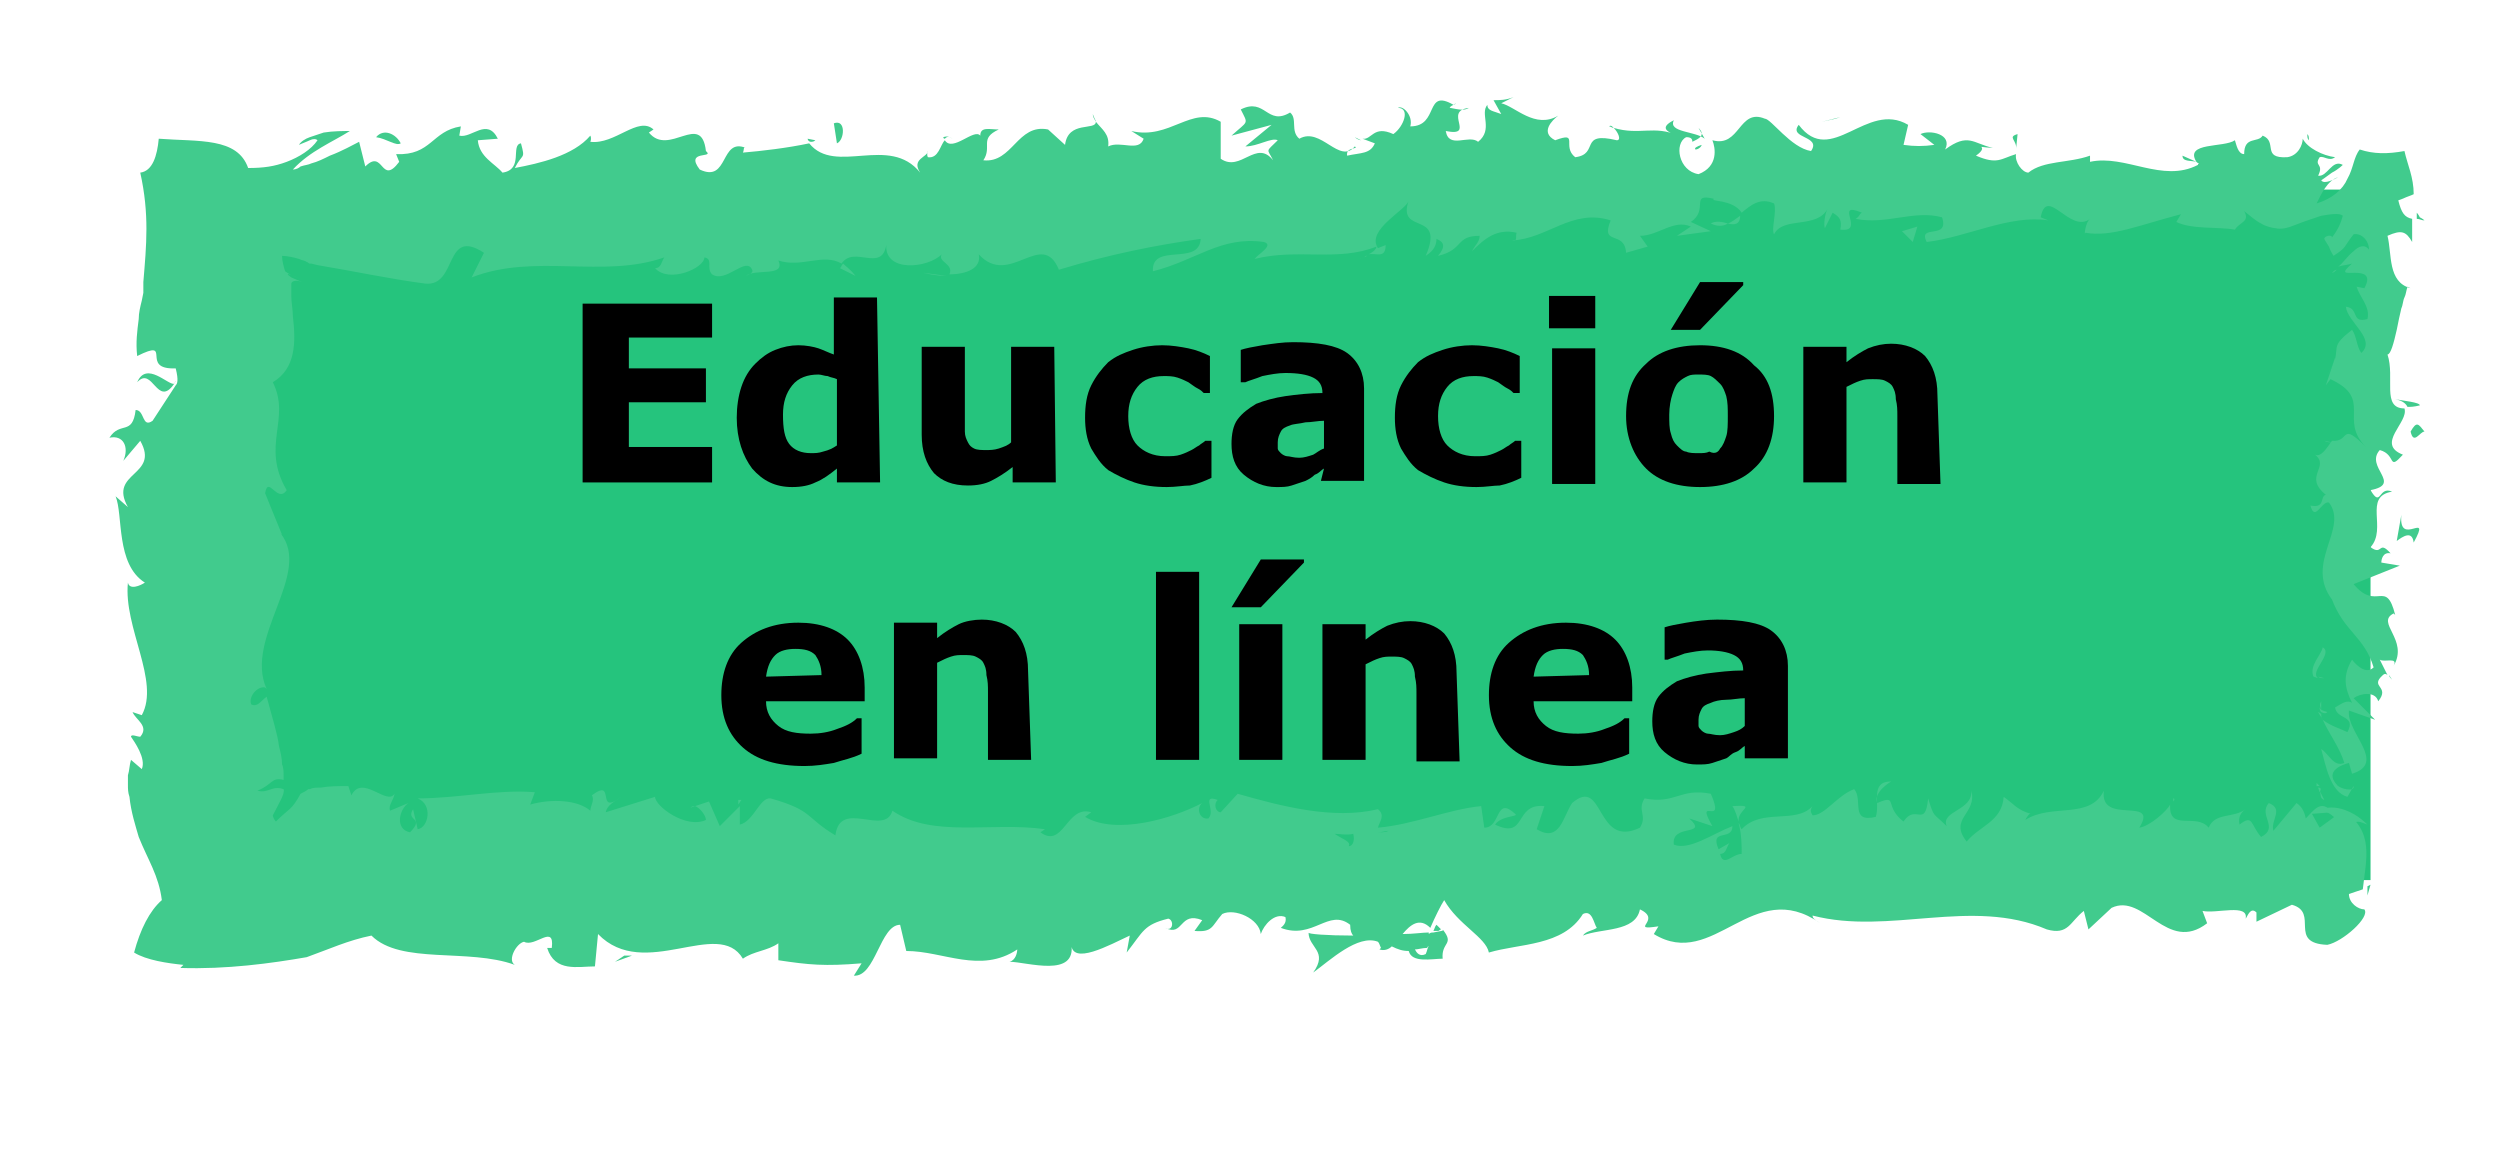 <?xml version="1.0" encoding="utf-8"?>
<!-- Generator: Adobe Illustrator 19.1.0, SVG Export Plug-In . SVG Version: 6.00 Build 0)  -->
<svg version="1.1" id="Layer_1" xmlns="http://www.w3.org/2000/svg" xmlns:xlink="http://www.w3.org/1999/xlink" x="0px" y="0px"
	 viewBox="0 0 162.2 74.8" enable-background="new 0 0 162.2 74.8" xml:space="preserve">
<g>
	<g>
		<rect x="13.5" y="12.3" fill="#25C47D" width="140.3" height="44.8"/>
		<g>
			<path fill="#41CB8D" d="M151.1,57.1c0.3,0.2,1.1,0.1,1-0.5l-1.3-0.4L151.1,57.1z"/>
			<path fill="#41CB8D" d="M153.6,53.5c-0.6-0.6-1.8-1.4-3-1c1.3,0.6,0.7,0.8,2.3,1.5c0.2,0.5-0.4,0.9-0.9,0.8
				c0.3,0.2-0.3,0.8,0.5,1.1c1-0.7,1.1-1.6,0.2-2.5C153,53.2,153.3,53.4,153.6,53.5z"/>
			<path fill="#41CB8D" d="M142.5,10.5l0.3,0.2C142.8,10.5,142.6,10.5,142.5,10.5z"/>
			<path fill="#41CB8D" d="M110,9.7c0.2,0,0.4-0.2,0.4-0.3C110.1,9.5,109.9,9.6,110,9.7z"/>
			<path fill="#41CB8D" d="M104.4,8.2c0.1,0,0.2,0.1,0.3,0.1C104.6,8.2,104.5,8.1,104.4,8.2z"/>
			<path fill="#41CB8D" d="M142.5,10.5l-0.9-0.4C141.6,10.5,142.1,10.4,142.5,10.5z"/>
			<path fill="#41CB8D" d="M150.4,46.2c0.1,0.2,0.2,0.3,0.3,0.5c-0.1-0.1-0.1-0.3-0.1-0.4C150.5,46.3,150.5,46.2,150.4,46.2z"/>
			<path fill="#41CB8D" d="M156.8,13.8l0,0.4c0.2,0,0.3,0.1,0.5,0.1c0,0-0.1-0.1-0.3-0.2C156.9,13.9,156.8,13.8,156.8,13.8z"/>
			<path fill="#41CB8D" d="M157,26.3c0-0.2-1.1-0.3-1.6-0.4c0.5,0.1,0.7,0.3,0.8,0.5C156.4,26.4,156.6,26.4,157,26.3z"/>
			<path fill="#41CB8D" d="M155,43.8l0.2,0.3C155.1,44,155,43.9,155,43.8z"/>
			<path fill="#41CB8D" d="M149.8,9.1c0-0.2,0-0.3-0.1-0.4C149.7,8.9,149.7,9,149.8,9.1z"/>
			<path fill="#41CB8D" d="M141,51.8c0,0.1,0,0.1,0,0.2C141.1,51.9,141.1,51.8,141,51.8z"/>
			<path fill="#41CB8D" d="M153.8,57.4l-0.2,0.1c0,0.2,0,0.4,0,0.6L153.8,57.4z"/>
			<path fill="#41CB8D" d="M94.3,6.8C94.3,6.8,94.3,6.8,94.3,6.8C94.6,6.7,94.4,6.7,94.3,6.8z"/>
			<path fill="#41CB8D" d="M8.9,24.8c1-1.1,1.3,1.7,2.4,0.1C10.9,25,9.5,23.4,8.9,24.8z"/>
			<path fill="#41CB8D" d="M150.6,46c0-0.1,0-0.3,0-0.5C150.5,45.7,150.5,45.8,150.6,46z"/>
			<path fill="#41CB8D" d="M11.3,24.9L11.3,24.9l0.1-0.2C11.4,24.8,11.3,24.8,11.3,24.9z"/>
			<path fill="#41CB8D" d="M70.9,7.4c0,0.2,0.1,0.3,0.2,0.5C71.1,7.8,71,7.7,70.9,7.4z"/>
			<path fill="#41CB8D" d="M88.3,9.1l-0.4-0.2C88,9,88.2,9.1,88.3,9.1z"/>
			<path fill="#41CB8D" d="M61.8,9c-0.2-0.1-0.3-0.2-0.6-0.1c0,0.1,0.1,0.1,0.1,0.1C61.4,8.9,61.5,8.8,61.8,9z"/>
			<path fill="#41CB8D" d="M52.4,9c0,0.1,0.1,0.2,0.2,0.2c0.1,0,0.2,0,0.3-0.1L52.4,9z"/>
			<path fill="#41CB8D" d="M112.4,52.3c0.2,0.3,0.3,0.7,0.4,1C112.7,52.5,114.1,52.2,112.4,52.3z"/>
			<path fill="#41CB8D" d="M151,46.2c-0.3-0.1-0.4-0.1-0.5-0.3c0,0.1,0,0.2,0.1,0.3C150.8,46.3,150.9,46.3,151,46.2z"/>
			<path fill="#41CB8D" d="M61.4,17.9l-1.5-0.2C60.3,17.8,60.9,17.9,61.4,17.9z"/>
			<path fill="#41CB8D" d="M44.8,52.4l0.3-0.1C45,52.3,44.9,52.3,44.8,52.4z"/>
			<path fill="#41CB8D" d="M55.5,17.9c-0.3-0.4-0.6-0.6-0.8-0.8c-0.1,0.1-0.1,0.2-0.2,0.3L55.5,17.9z"/>
			<path fill="#41CB8D" d="M112.8,53.3C112.8,53.3,112.8,53.3,112.8,53.3C112.8,53.3,112.8,53.3,112.8,53.3z"/>
			<path fill="#41CB8D" d="M122.7,50.7c-1.4,0-0.7,1.4-1,2.3c-1.7,0.4-0.8-1.1-1.4-1.8c-1.1,0.4-1.9,1.7-2.7,1.7
				c-0.1-0.2-0.2-0.3,0-0.6c-1.1,1.2-3.3,0.1-4.6,1.5c-0.1-0.1-0.1-0.3-0.2-0.4c0.2,0.7,0.2,1.5,0.2,2c-0.6,0-1.2,0.9-1.4,0
				c0.4,0,0.4-0.4,0.6-0.7l-0.7,0.4c-0.6-1.4,0.9-0.5,0.9-1.5c-1.3,0.5-2.8,1.6-3.8,1.2c-0.2-1.4,2.3-0.5,1-1.7l1.5,0.5
				c-1.2-2.1,0.9,0.2-0.1-2.1c-2-0.4-2.3,0.7-4.3,0.3c-0.5,0.8,0.2,1.1-0.3,1.9c-2.9,1.4-2.3-3.4-4.4-1.6c-0.6,0.9-0.8,2.6-2.3,1.7
				l0.5-1.5c-2-0.2-1.1,2.2-3.2,1.2c0.4-0.6,1.6-0.5,1.3-0.7c-1.3-1.2-0.9,0.9-2,0.9l-0.2-1.4c-2.1,0.2-4.4,1.2-6.7,1.4
				c0.1-0.4,0.5-0.8,0-1.2c-2.9,0.7-6.3-0.2-9.1-1l-1.1,1.2c-0.3,0-0.5-0.5-0.2-0.8c-1.1-0.4-0.1,0.7-0.6,1.2
				c-0.6,0.1-0.8-0.7-0.4-1c-1.9,1-5.6,2.1-7.6,0.9l0.4-0.3c-1.6-0.5-1.8,2.4-3.3,1.3l0.3-0.2c-3.5-0.5-7.3,0.6-9.9-1.2
				c-0.5,1.7-3.4-0.8-3.7,1.6c-2-1.2-1.4-1.6-4.2-2.4c-0.7-0.1-1.1,1.5-2,1.7l0-1.2l-1.3,1.3L46,52l-0.9,0.3
				c0.3,0.1,0.7,0.6,0.7,0.9c-1.3,0.6-3.3-0.9-3.3-1.5l-3.2,1c0.1-0.5,0.6-0.7,1-1c-1.7,1.3-0.3-1.3-1.9-0.1c0.2,0.3-0.1,0.7-0.1,1
				c-0.8-0.7-2.5-0.8-3.9-0.4l0.3-0.8c-2.4-0.2-5,0.4-7.6,0.4c1,0.4,0.7,1.9,0,2l-0.3-1.3c-0.5,0.8,0.8,0.5-0.2,1.5
				c-1-0.2-0.7-1.5-0.1-1.9l-1.2,0.5c-0.1-0.4,0.2-0.6,0.3-1.1c-0.5,0.8-2.1-1.3-2.8,0.1L22.6,51c-0.7,0-1.2,0-1.8,0.1
				c-0.3,0-0.5,0-0.7,0.1l-0.1,0l0,0l0,0l0,0c-0.1,0.1-0.3,0.2-0.5,0.3c-0.6,1.1-0.7,0.9-1.6,1.8c-0.1-0.1-0.2-0.3-0.2-0.4
				c0.4-0.8,0.8-1.4,0.7-1.7c-0.3-0.1-0.5-0.1-0.8,0c-0.3,0.1-0.5,0.2-0.9,0.1c1-0.4,0.9-0.9,1.7-0.7l0-0.1c0-0.1,0,0,0-0.2
				c0-0.2,0-0.5-0.1-0.7c0-0.4-0.1-0.8-0.2-1.2c-0.1-0.8-0.4-1.7-0.8-3.2c-0.4,0.3-0.6,0.7-1,0.5c-0.2-0.5,0.4-1.2,0.9-1.1l0.1,0.1
				c-1.5-3.3,3-7.5,0.9-10.1l0.1,0.1l-1.1-2.7c0.2-1.2,0.8,0.7,1.4-0.2c-1.7-2.9,0.3-4.6-0.9-7c1.5-0.9,1.5-2.6,1.3-4.3
				c0-0.4-0.1-0.9-0.1-1.3c0-0.2,0-0.4,0-0.6c0-0.2,0-0.1,0-0.2c0-0.1,0.2-0.3,0.7-0.1l-0.7-0.3c-0.7-0.5,0.4,0,0.6,0.1
				c-0.6-0.3-0.6-0.2-1-0.5c-0.1-0.3-0.2-0.7-0.2-1c0.3,0,0.8,0.1,1.1,0.2c0.2,0.1,0.4,0.1,0.5,0.2c0.1,0,0.1,0.1,0.2,0.1l0,0
				c0,0,0,0,0.1,0l0.4,0.1c2.4,0.4,4.7,0.9,7,1.2c2.1,0.2,1.2-3.7,3.8-2L30.6,18c4.1-1.6,8.5,0.1,12.5-1.3c-0.2,0.3-0.2,0.7-0.6,0.7
				c0.9,1,3.2,0,3.2-0.7c0.6,0.1,0.1,0.7,0.5,1.1c0.9,0.6,2.2-1.2,2.6-0.3c0.1,0.2-0.2,0.3-0.4,0.4c0.6-0.5,2.6,0.1,2.1-1
				c1.5,0.5,2.9-0.5,4.1,0.2c0.8-1.2,2.6,0.6,2.9-1.2c-0.1,1.8,2.7,1.5,3.6,0.6c-0.3,0.5,0.8,0.6,0.5,1.3c1.1,0,2.1-0.4,1.9-1.3
				c2,2.2,4.1-1.7,5.2,1c3.3-1,6.3-1.6,9.2-2c-0.1,1.8-3.2,0.2-3.1,2.1c2.8-0.7,4.4-2.3,7.2-1.9c0.7,0.2-0.4,0.8-0.6,1.1
				c2.8-0.7,5.4,0.2,7.9-0.8c0,0.2-0.3,0.4-0.5,0.5c0.5-0.1,1.1,0.3,1.1-0.6l-0.5,0.2c-0.8-1.2,1.9-2.5,2-3.1
				c-0.8,2.3,2.4,0.6,1.1,3.6c0.3-0.2,0.7-0.5,0.7-1.1c0.5,0.2,0.6,0.5,0.1,1.1c1.7-0.4,1.1-1.3,2.7-1.3c0,0.4-0.3,0.6-0.5,1
				c0.8-0.8,1.6-1.5,2.9-1.2c-0.1,0.2,0.1,0.6-0.3,0.5c2.3-0.1,3.9-2.1,6.4-1.3c-0.7,1.7,0.9,0.6,1,2.1l1.4-0.4l-0.5-0.7
				c1.2,0,2.2-1.1,3.3-0.6l-0.9,0.6l2.2-0.3l-1.3-0.6c1.2-0.8-0.1-1.9,1.5-1.5c-0.3,0.2,1.2,0,1.8,0.9l0,0c0.6-0.5,1.2-1,2.1-0.6
				c0.2,0.5-0.2,1.7,0,2c0.6-1.2,2.8-0.3,3.5-1.7c-0.2,0.3-0.3,1.1-0.2,1.3l0.5-1c0.5,0.3,0.6,0.5,0.5,1.1c1.7,0.2-0.5-1.9,1.4-1.1
				c-0.2,0.1-0.1,0.2-0.4,0.4c2,0.4,3.8-0.6,5.6-0.1c0.5,1.5-1.6,0.4-1,1.6c2.6-0.3,5.4-1.8,7.9-1.4l-0.5-0.2
				c0.4-2.1,1.9,1.1,3.2,0.1c-0.3,0.2-0.4,1.2-0.3,0.9c1.7,0.3,3.5-0.5,6.2-1.2l-0.3,0.5c1,0.5,2.7,0.3,3.8,0.5
				c0.3-0.5,1-0.5,0.6-1.2c0.4,0.3,0.7,0.6,1.1,0.8c0.3,0.2,0.8,0.3,0.9,0.3c0.4,0.1,0.8,0,1.3-0.2c0.5-0.2,1.1-0.4,1.7-0.6
				c0.6-0.1,1.2-0.2,1.4,0c-0.1,0.4-0.3,0.9-0.7,1.4c0-0.2-0.5-0.1-0.5,0.1c0,0,0.1,0.2,0.3,0.5c0.1,0.3,0.3,0.6,0.3,0.6
				c0.9-0.6,0.6-0.5,1.3-1.4c0.5-0.1,1,0.4,1,1c-0.3-0.4-0.7-0.2-1,0.1c-0.4,0.3-0.7,0.8-1,1c0.3-0.1,0.6-0.1,0.9-0.2
				c-0.8,0.7-0.4,0.6,0.2,0.6c0.5,0,1.1,0.1,0.6,1l-0.5-0.1c0.2,0.7,0.9,1.3,0.7,2.1c-1.1,0.3-0.5-0.7-1.4-0.8c0.1,1,2,2.1,1,3
				c-0.3-0.4-0.3-1.1-0.6-1.5c-1.3,1-0.9,1.1-1.1,1.9l0-0.1l-0.6,1.8l0.3-0.4c2.8,1.3,0.5,2.6,2.3,4.4c-1.7-1.7-1-0.3-2.2-0.4
				c-0.3,0.4-0.7,1.1-1.1,0.9c1,0.8-0.8,1.4,0.7,2.6c-0.4,0.1,0,0.9-1,0.7c0.3,1.1,0.7-0.3,1.2-0.2c1.3,1.7-1.6,3.9,0.2,6.3
				c0.8,2.1,2.1,2.4,2.7,4.4c-0.6,0.6-1.4-0.5-1.4-0.5c-0.6,1-0.5,1.8,0,2.8c-0.3-0.2-0.6,0-1.1,0.3c0.1,0.8,1.4,0.5,0.8,1.6
				c-0.4-0.2-1.1-0.4-1.6-0.8c0.4,0.9,1.1,1.8,1.4,2.8c-0.7,0.3-1-0.6-1.5-0.9c0.3,1.1,0.6,2.8,1.7,3.1l0.4-0.7
				c0.1,0.4-0.9,0.2-1.1-0.1c-0.8-0.9,0.4-1.3,0.8-1.4l0.2,0.7c2.3-0.7-0.4-2.7-0.2-4.1l1.7,0.6l-1.4-1.4c0.4-0.3,1.4-0.5,1.6,0.2
				c0.8-1-0.6-0.9,0.3-1.7c0.1-0.1,0.2-0.1,0.3,0l-0.5-1c0.3,0.2,1.2-0.2,0.9,0.4c1-1.7-1.2-2.8,0-3.4l0.1,0.1
				c-0.6-2.4-1.2-0.2-2.7-2l3-1.2l-1.2-0.2c0-0.2,0.1-0.7,0.6-0.6c-0.8-0.9-0.5,0.2-1.3-0.4c1.1-1.2-0.5-3.3,1.4-3.6
				c-0.9-0.4-0.7,1.1-1.4-0.1c2.1-0.4-0.4-1.5,0.6-2.6c1.1,0.3,0.5,1.4,1.5,0.3c-1.8-0.7,0.4-2.1,0.1-3c-1.5,0-0.6-2-1.1-3.5
				c0.2,0,0.4-0.7,0.6-1.6c0.1-0.5,0.2-1,0.3-1.4c0.1-0.2,0.1-0.5,0.2-0.7c0.1-0.2,0.1-0.4,0.2-0.7l0.2,0.1
				c-1.5-0.4-1.2-2.2-1.5-3.4c0.9-0.4,1.2-0.3,1.6,0.4l0-1.5c-0.5-0.1-0.7-0.4-0.9-1.2c0,0,0.3-0.1,0.5-0.2c0.3-0.1,0.5-0.2,0.5-0.2
				c0-1.1-0.4-1.9-0.6-2.8c-1.1,0.2-2,0.2-2.9-0.1c-0.4,0.5-0.4,1.2-0.8,1.9c-0.3,0.7-1,1.3-2,1.6c0.3-0.6,0.7-1.5,1.4-1.7
				c-0.2,0.1-0.9,0.5-1.1,0.2c0,0,0.3-0.2,0.7-0.5c0.4-0.2,0.7-0.5,0.7-0.5c-0.7-0.4-1,0.8-1.6,0.7c0.4-0.8-0.3-0.6,0.1-1.2
				c0.3-0.1,0.6,0.3,1,0c-0.8-0.1-1.8-0.6-2.1-1.2c0,0.4-0.3,1.1-1,1.2c-1.7,0.1-0.6-1-1.6-1.4c-0.3,0.5-1.2,0-1.2,1.2
				c-0.4,0-0.5-0.6-0.6-0.9c-0.7,0.5-3.3,0.1-2.5,1.4l0.2,0.1c0,0-0.1,0-0.1,0.1c0,0,0,0,0,0h0c-2.3,1.2-4.7-0.7-7-0.2l0-0.4
				c-1.4,0.5-3,0.3-4,1.1c-0.4,0-0.9-0.7-0.8-1.2c-1,0.3-1.2,0.7-2.6,0.1c1-0.7-0.4-0.6,1.1-0.5c-1.3-0.3-1.6-1-3.1,0.1
				c0.5-1-1-1.3-1.6-1l0.9,0.7c-0.7,0.1-1.3,0.1-2,0l0.3-1.3c-2.7-1.6-5,2.8-7.1,0c-0.7,0.9,1.5,0.7,0.8,1.7c-1.3-0.2-2.6-2.1-3-2.1
				c-1.7-0.7-1.6,1.9-3.4,1.4c0.2,0.5,0.4,1.7-0.9,2.2c-1.3-0.2-1.6-2-0.8-2.4c0.3,0,0.4,0.1,0.4,0.3c0.4-0.2,0.9-0.4,0.4-0.9
				L110.6,9c-0.6-0.5-2.4-0.4-2-1.2c-1,0.5-0.4,0.8,0.3,1c-1.6-0.7-2.5,0-4.2-0.5c0.3,0.3,0.5,0.8,0.2,0.8c-2.5-0.6-1.1,0.9-2.7,1.1
				c-0.9-0.7,0.3-1.7-1.3-1.1c-1-0.5-0.2-1.3,0.2-1.6c-1.5,0.9-2.8-0.6-3.7-0.8l0.8-0.4c-0.5,0.2-0.9,0.2-1.3,0.2l0.5,0.9
				c-0.5-0.2-0.9-0.2-0.9-0.6c-0.5,0.6,0.4,1.6-0.6,2.4c-0.6-0.5-1.9,0.5-2.1-0.7c2,0.4-0.2-1.3,1.5-1.5c-0.3,0.2-0.7,0.1-1.2,0
				C94,7,94.1,6.9,94.3,6.8c-1.9-1.1-0.9,1.4-2.8,1.4C91.7,7.5,91,6.8,90.7,7c0.8,0,0.4,1.2-0.3,1.7c-1.3-0.6-1.4,0.4-2,0.3l0.8,0.3
				c-0.3,0.7-0.9,0.6-1.8,0.8c-0.1-0.6,0.8-0.4,0.5-0.6c-1,1.2-2.2-1.3-3.6-0.5c-0.6-0.5-0.1-1.3-0.6-1.7c-1.5,0.9-1.6-1-3.2-0.2
				c0.5,1,0.5,0.7-0.6,1.7l2.6-0.7l-1.7,1.4c0.8,0,1.7-0.6,2.1-0.4c-0.8,0.8-0.7,0.5-0.3,1.3c-1.1-1.4-2.1,0.8-3.4-0.1l0-2.4
				c-1.9-1.1-3.3,1.2-5.8,0.6L74.2,9c-0.3,0.9-1.5,0.1-2.3,0.5c0.1-0.8-0.4-1.1-0.8-1.6c0,0.6-1.8-0.1-2,1.5l-1.1-1
				c-2-0.4-2.3,2.2-4.2,2c0.6-0.9-0.3-1.4,1-2c-0.6,0-1.2-0.2-1.2,0.4c-0.4-0.5-1.8,1.1-2.3,0.3c-0.3,0.3-0.4,1.2-1.1,1.1
				c-0.1-0.2,0-0.4,0-0.4c0,0.4-1.1,0.5-0.5,1.4c-2-2.5-5.5,0.2-7.2-1.9c-1.4,0.3-3.1,0.5-4.3,0.6c0.1-0.2,0-0.4,0.2-0.3
				c-1.7-0.7-1.1,2.3-3,1.4c-1-1.3,1-0.7,0.4-1.2c-0.3-2.6-2.4,0.4-3.7-1.2l0.3-0.2c-1-0.9-2.5,1-4.1,0.8c0,0,0.1-0.2,0-0.4
				c-1.1,1.3-3.3,1.8-4.9,2.1c0.5-1,0.7-0.5,0.4-1.6c-0.7,0.1,0.2,1.7-1.2,1.9c-0.5-0.6-1.5-1-1.6-2.1l1.3-0.1
				c-0.7-1.4-1.7,0-2.5-0.2l0.1-0.6C28,8.5,28,10.1,25.7,10l0.2,0.5c-1.2,1.6-1-0.9-2.2,0.3l-0.4-1.6c-0.4,0.2-1.1,0.6-1.9,0.9
				c-0.4,0.2-0.8,0.4-1.2,0.5c-0.2,0.1-0.4,0.1-0.7,0.2C19.4,10.9,19.2,11,19,11c1.1-1.2,2.6-1.8,3.7-2.5c-0.4,0-1.1,0-1.7,0.1
				c-0.3,0.1-0.6,0.2-0.9,0.3c-0.3,0.1-0.6,0.3-0.7,0.5c0.2-0.1,0.5-0.2,0.7-0.3c0.2-0.1,0.4-0.1,0.5,0c-0.4,0.6-1.2,1.1-2,1.4
				c-0.8,0.3-1.5,0.4-2.5,0.4c-0.7-2-3.2-1.7-5.8-1.9c-0.1,1.1-0.4,2.1-1.2,2.2c0.6,2.7,0.4,4.7,0.2,7.1c0,0.1,0,0.3,0,0.4l0,0.3
				l-0.1,0.5C9.1,19.9,9,20.3,9,20.7c-0.1,0.8-0.2,1.5-0.1,2.4c2.4-1.2,0.1,0.9,2.5,0.8c0.2,0.8,0.1,1,0,1.1l-1.5,2.3
				c-0.7,0.5-0.5-0.7-1.1-0.7c-0.2,1.7-1,0.7-1.7,1.8c0.9-0.2,1.3,0.6,0.9,1.5l1.1-1.3c1.3,2.3-2.1,2-0.8,4.3l-0.8-0.7
				c0.5,1.2,0,4.4,1.9,5.6c-0.3,0.2-1,0.5-1.1,0c-0.3,2.9,2.1,6.4,0.9,8.6l-0.6-0.2c0.2,0.5,1.1,0.9,0.5,1.6c-0.2,0-0.6-0.2-0.6,0
				c0.2,0.3,1,1.4,0.7,2.1l-0.7-0.6c-0.1,0.3-0.1,0.7-0.2,1l0,0.2l0,0.4c0,0.3,0,0.5,0.1,0.8c0.1,1,0.4,1.9,0.6,2.6
				c0.6,1.5,1.3,2.5,1.5,4.1c-0.8,0.7-1.4,1.9-1.8,3.4c0.8,0.5,2.2,0.7,3.2,0.8l-0.2,0.2c3,0.1,5.9-0.3,8.2-0.7
				c1.4-0.5,2.7-1.1,4.2-1.4c1.9,1.9,6.3,0.8,9.3,1.9c-0.5-0.3,0.1-1.4,0.6-1.5c0.7,0.4,2-1.2,1.8,0.4l-0.3,0c0.5,1.6,2,1.2,3.1,1.2
				l0.2-2.1c3,3.1,7.8-1.1,9.4,1.6c0.7-0.5,1.6-0.5,2.3-1l0,1.1c2,0.3,3,0.4,5.4,0.2l-0.5,0.8c1.4,0.1,1.7-3.3,3-3.3l0.4,1.7
				c2.4,0,4.8,1.5,7.2-0.1c0,0.2-0.1,0.7-0.5,0.8c1.1,0,4.4,1.1,4-1.2c0,1.5,2.5,0.1,3.8-0.5l-0.2,1.1c1.1-1.4,1.1-1.8,2.7-2.2
				c0.4,0.1,0.3,0.9-0.2,0.6c1.2,0.6,0.9-1.1,2.4-0.5l-0.5,0.7c1.2,0.1,1.1-0.3,1.8-1.1c0.8-0.4,2.4,0.3,2.5,1.3
				c0.2-0.6,0.9-1.4,1.6-1.1c0.1,0.4-0.2,0.6-0.3,0.7c2.1,0.8,3.1-1.3,4.5-0.2c0,0.4,0.1,0.6,0.2,0.7c-1.7,0-3-0.1-2.9-0.2
				c0,1,1.3,1.2,0.3,2.6c1.1-0.8,2.9-2.5,4.2-2c0.1,0.1,0.1,0.2,0.2,0.4l-0.1,0.1c0.3,0.1,0.6,0,0.8-0.2c0.4,0.2,0.7,0.3,1.1,0.3
				c0.2,0.8,1.5,0.5,2.2,0.5c-0.1-1.1,0.8-0.9,0-1.9c0.1,0.1-0.1,0.1-0.6,0.2c-0.1,0-0.2,0-0.3,0.1c0,0,0-0.1,0-0.1
				c-0.4,0-1,0.1-1.7,0.1c0.5-0.6,1.1-1.1,1.8-0.4c0.3-0.7,0.7-1.5,0.9-1.8c0.9,1.6,2.7,2.4,2.9,3.4c2-0.6,4.8-0.4,6.1-2.5
				c0.6-0.3,0.7,0.6,0.9,0.9c-0.3,0.2-0.7,0.2-0.9,0.5c1.2-0.5,3.4-0.2,3.7-1.7c1.5,0.7-0.8,1.4,1.2,1.1l-0.3,0.5
				c3.9,2.4,6.4-3.8,10.8-0.7c-0.3-0.2-0.5-0.3-0.5-0.5c5,1.3,10.3-1.2,15.2,0.9c1.4,0.4,1.5-0.5,2.4-1.2l0.3,1.2l1.5-1.4
				c2.1-1,3.6,3,6.2,1l-0.3-0.8c0.9,0.2,3-0.5,2.8,0.5c0.1-0.1,0.3-0.8,0.7-0.4l0,0.6l2.3-1.1c1.8,0.5-0.3,2.5,2.3,2.6
				c1-0.2,2.8-1.8,2.4-2.3c-0.4,0-1-0.4-1-1l0.9-0.3c0.2-1.9,0.8-3.8-1.3-5.1l-1.5,1.1l-0.5-0.9l1.3-0.1c-0.7-0.9-1.2-0.1-1.7,0.4
				c-0.1-0.5-0.3-0.8-0.6-1l-1.5,1.8c-0.2-0.7,0.7-1.4-0.3-1.8c-0.7,0.8,0.7,1.6-0.5,2.2c-0.7-0.8-0.5-1.5-1.4-0.8
				c-0.1-0.5,0.1-0.8,0.4-1c-0.8,0.6-2,0.2-2.4,1.2c-0.8-1-2.6,0.3-2.5-1.5c-0.2,0.4-1.3,1.4-2,1.5c1.3-2.1-2.6-0.1-2.3-2.4
				c-0.9,1.9-3.4,0.8-5.1,1.9c0.1-0.2,0.3-0.5,0.4-0.4c-0.9-0.2-1.2-0.7-1.8-1.1c-0.1,1.6-1.6,1.9-2.4,2.9c-1.2-1.5,0.7-1.8,0.3-3.3
				c0.1,1.3-2,1.3-1.6,2.3c-0.9-0.9-0.8-0.5-1.2-1.8c-0.2,2-0.8,0.3-1.6,1.5c-1.3-1-0.3-1.8-1.7-1.2
				C121.5,51.4,122.7,50.7,122.7,50.7z M89.4,54C89.4,54,89.4,54,89.4,54c0.3,0,0.5-0.1,0.7-0.1C89.9,54,89.7,54,89.4,54z
				 M86.6,54.1c0.3,0,0.8,0.1,1.2,0c0.1,0.4,0,0.8-0.3,0.8C87.7,54.6,87,54.4,86.6,54.1z M92.5,61.9c-0.4,0.2-0.6-0.1-0.7-0.3
				c0.2,0,0.5-0.1,0.8-0.1c0,0,0-0.1,0.1-0.1C92.6,61.5,92.6,61.7,92.5,61.9z"/>
			<path fill="#41CB8D" d="M93.3,60.4c0.1,0,0.1-0.1,0.2-0.1c-0.1-0.1-0.2-0.2-0.3-0.3c-0.1,0.1-0.1,0.2-0.2,0.4
				C93.1,60.4,93.2,60.4,93.3,60.4z"/>
			<path fill="#41CB8D" d="M142.9,10.6L142.9,10.6c0,0,0,0.1,0.1,0.1C142.9,10.7,142.9,10.7,142.9,10.6z"/>
			<polygon fill="#41CB8D" points="47.9,51.9 47.9,52.2 48.1,51.9 			"/>
			<path fill="#41CB8D" d="M151.6,17.5c-0.1,0-0.2,0.1-0.3,0.2C151.4,17.7,151.5,17.6,151.6,17.5z"/>
			<path fill="#41CB8D" d="M151.4,23.5l-0.4,0.9C151.2,24,151.3,23.7,151.4,23.5z"/>
			<path fill="#41CB8D" d="M150.8,28.6c0.2,0.1,0.3,0.1,0.5,0.1c0,0,0,0,0,0L150.8,28.6z"/>
			<path fill="#41CB8D" d="M88.7,16.6c-0.1,0-0.1,0-0.2,0.1C88,16.9,88.3,16.8,88.7,16.6z"/>
			<path fill="#41CB8D" d="M112.9,14c-0.3,0.2-0.5,0.4-0.8,0.5C112.5,14.6,112.9,14.6,112.9,14z"/>
			<path fill="#41CB8D" d="M61.6,17.9C61.6,17.9,61.6,17.9,61.6,17.9c-0.1,0-0.1,0-0.2,0L61.6,17.9z"/>
			<path fill="#41CB8D" d="M111,14.5c0.4,0.2,0.8,0.2,1.1,0C111.8,14.4,111.3,14.3,111,14.5z"/>
			<path fill="#41CB8D" d="M150.3,50.8l0,0.2c0.1,0,0.1,0,0.2,0L150.3,50.8z"/>
			<path fill="#41CB8D" d="M150.4,51.1l0.1,0.3C150.6,51.2,150.6,51.1,150.4,51.1z"/>
			<path fill="#41CB8D" d="M150.8,51.9l-0.3-0.6C150.6,51.6,150.5,51.8,150.8,51.9z"/>
			<path fill="#41CB8D" d="M150.8,44l-0.4-0.1C150.5,44,150.6,44,150.8,44z"/>
			<path fill="#41CB8D" d="M150.7,42c-0.1,0.5-0.9,1.2-0.6,1.9l0.3,0.1C149.8,43.6,151.4,42.4,150.7,42z"/>
			<path fill="#41CB8D" d="M155.8,33.4l-0.3,1.7c0.4-0.3,1-0.7,1.1,0.1C157.8,33,155.6,35.6,155.8,33.4z"/>
			<path fill="#41CB8D" d="M156.4,28c0.2,0.9,0.6,0,0.9,0C156.9,27.5,156.8,27.3,156.4,28z"/>
			<path fill="#41CB8D" d="M130.8,9.7l0.1-1C130.2,8.9,130.9,9.1,130.8,9.7z"/>
			<polygon fill="#41CB8D" points="123.4,15 124.1,15.7 124.4,14.7 			"/>
			<polygon fill="#41CB8D" points="119.1,7.7 119.4,7.6 118.2,7.9 			"/>
			<path fill="#41CB8D" d="M54.1,8l0.2,1.3C54.8,9.1,54.9,7.7,54.1,8z"/>
			<path fill="#41CB8D" d="M26,9.3c-0.3-0.6-1.1-1-1.6-0.4C25.1,9,25.7,9.5,26,9.3z"/>
			<polygon fill="#41CB8D" points="40.5,62 39.9,62.4 41,62 			"/>
		</g>
	</g>
</g>
<g>
	<path d="M46.2,31.3l-8.4,0l0-11.6l8.4,0l0,2.2l-5.4,0l0,2l5,0l0,2.2l-5,0l0,2.9l5.4,0L46.2,31.3z"/>
	<path d="M57.1,31.3l-2.8,0l0-0.9c-0.5,0.4-0.9,0.7-1.4,0.9c-0.4,0.2-0.9,0.3-1.5,0.3c-1.1,0-1.9-0.4-2.6-1.2c-0.6-0.8-1-1.9-1-3.3
		c0-0.7,0.1-1.4,0.3-2c0.2-0.6,0.5-1.1,0.9-1.5c0.4-0.4,0.8-0.7,1.3-0.9c0.5-0.2,1-0.3,1.5-0.3c0.5,0,1,0.1,1.3,0.2
		c0.3,0.1,0.7,0.3,1,0.4l0-3.7l2.8,0L57.1,31.3z M54.3,28.9l0-4.3c-0.2-0.1-0.4-0.1-0.6-0.2c-0.2,0-0.4-0.1-0.6-0.1
		c-0.7,0-1.3,0.2-1.7,0.7c-0.4,0.5-0.6,1.1-0.6,1.9c0,0.9,0.1,1.5,0.4,1.9c0.3,0.4,0.8,0.6,1.4,0.6c0.3,0,0.5,0,0.8-0.1
		C53.8,29.2,54,29.1,54.3,28.9z"/>
	<path d="M68.5,31.3l-2.8,0l0-1c-0.5,0.4-1,0.7-1.4,0.9c-0.4,0.2-0.9,0.3-1.5,0.3c-1,0-1.7-0.3-2.2-0.8c-0.5-0.6-0.8-1.4-0.8-2.5
		l0-5.7l2.8,0l0,4.4c0,0.4,0,0.8,0,1.1s0.1,0.5,0.2,0.7c0.1,0.2,0.2,0.3,0.4,0.4c0.2,0.1,0.5,0.1,0.8,0.1c0.2,0,0.5,0,0.8-0.1
		s0.6-0.2,0.8-0.4l0-6.2l2.8,0L68.5,31.3z"/>
	<path d="M75.7,31.6c-0.8,0-1.5-0.1-2.1-0.3c-0.6-0.2-1.2-0.5-1.7-0.8c-0.5-0.4-0.8-0.9-1.1-1.4c-0.3-0.6-0.4-1.3-0.4-2
		c0-0.8,0.1-1.5,0.4-2.1c0.3-0.6,0.7-1.1,1.1-1.5c0.5-0.4,1-0.6,1.6-0.8c0.6-0.2,1.3-0.3,1.9-0.3c0.6,0,1.2,0.1,1.7,0.2
		c0.5,0.1,1,0.3,1.4,0.5l0,2.4l-0.4,0c-0.1-0.1-0.2-0.2-0.4-0.3s-0.3-0.2-0.6-0.4c-0.2-0.1-0.4-0.2-0.7-0.3s-0.6-0.1-0.9-0.1
		c-0.7,0-1.3,0.2-1.7,0.7c-0.4,0.5-0.6,1.1-0.6,1.9c0,0.8,0.2,1.5,0.6,1.9s1,0.7,1.8,0.7c0.4,0,0.7,0,1-0.1s0.5-0.2,0.7-0.3
		c0.2-0.1,0.3-0.2,0.5-0.3c0.1-0.1,0.3-0.2,0.4-0.3l0.4,0l0,2.4c-0.4,0.2-0.9,0.4-1.4,0.5C76.8,31.5,76.3,31.6,75.7,31.6z"/>
	<path d="M85.9,30.4c-0.2,0.1-0.3,0.3-0.6,0.4c-0.2,0.2-0.4,0.3-0.6,0.4c-0.3,0.1-0.6,0.2-0.9,0.3s-0.6,0.1-1,0.1
		c-0.8,0-1.5-0.3-2.1-0.8c-0.6-0.5-0.8-1.2-0.8-2c0-0.6,0.1-1.2,0.4-1.6c0.3-0.4,0.7-0.7,1.2-1c0.5-0.2,1.2-0.4,1.9-0.5
		s1.6-0.2,2.4-0.2v0c0-0.5-0.2-0.8-0.6-1c-0.4-0.2-1-0.3-1.8-0.3c-0.5,0-1,0.1-1.5,0.2c-0.5,0.2-0.9,0.3-1.1,0.4l-0.3,0l0-2.1
		c0.3-0.1,0.8-0.2,1.4-0.3c0.7-0.1,1.3-0.2,2-0.2c1.6,0,2.8,0.2,3.5,0.7c0.7,0.5,1.1,1.3,1.1,2.3l0,6l-2.8,0L85.9,30.4z M85.9,29.1
		l0-1.8c-0.4,0-0.8,0.1-1.2,0.1c-0.4,0.1-0.8,0.1-1,0.2c-0.3,0.1-0.5,0.2-0.6,0.4s-0.2,0.4-0.2,0.7c0,0.2,0,0.3,0,0.4
		s0.1,0.2,0.2,0.3c0.1,0.1,0.3,0.2,0.4,0.2c0.2,0,0.4,0.1,0.8,0.1c0.3,0,0.6-0.1,0.9-0.2C85.4,29.4,85.6,29.2,85.9,29.1z"/>
	<path d="M95.8,31.6c-0.8,0-1.5-0.1-2.1-0.3c-0.6-0.2-1.2-0.5-1.7-0.8c-0.5-0.4-0.8-0.9-1.1-1.4c-0.3-0.6-0.4-1.3-0.4-2
		c0-0.8,0.1-1.5,0.4-2.1c0.3-0.6,0.7-1.1,1.1-1.5c0.5-0.4,1-0.6,1.6-0.8c0.6-0.2,1.3-0.3,1.9-0.3c0.6,0,1.2,0.1,1.7,0.2
		c0.5,0.1,1,0.3,1.4,0.5l0,2.4h-0.4c-0.1-0.1-0.2-0.2-0.4-0.3s-0.3-0.2-0.6-0.4c-0.2-0.1-0.4-0.2-0.7-0.3s-0.6-0.1-0.9-0.1
		c-0.7,0-1.3,0.2-1.7,0.7c-0.4,0.5-0.6,1.1-0.6,1.9c0,0.8,0.2,1.5,0.6,1.9s1,0.7,1.8,0.7c0.4,0,0.7,0,1-0.1s0.5-0.2,0.7-0.3
		c0.2-0.1,0.3-0.2,0.5-0.3c0.1-0.1,0.3-0.2,0.4-0.3h0.4l0,2.4c-0.4,0.2-0.9,0.4-1.4,0.5C96.9,31.5,96.4,31.6,95.8,31.6z"/>
	<path d="M103.5,21.3l-3,0l0-2.1l3,0L103.5,21.3z M103.5,31.4l-2.8,0l0-8.8l2.8,0L103.5,31.4z"/>
	<path d="M115.1,27c0,1.4-0.4,2.6-1.3,3.4c-0.8,0.8-2,1.2-3.5,1.2c-1.5,0-2.7-0.4-3.5-1.2c-0.8-0.8-1.3-2-1.3-3.4
		c0-1.5,0.4-2.6,1.3-3.4c0.8-0.8,2-1.2,3.5-1.2c1.5,0,2.7,0.4,3.5,1.3C114.7,24.4,115.1,25.5,115.1,27z M113.1,18.3v0.2l-2.8,2.9
		l-1.9,0l1.9-3.1L113.1,18.3z M111.6,29.1c0.2-0.2,0.3-0.5,0.4-0.8c0.1-0.3,0.1-0.8,0.1-1.3c0-0.5,0-0.9-0.1-1.3
		c-0.1-0.3-0.2-0.6-0.4-0.8c-0.2-0.2-0.4-0.4-0.6-0.5c-0.2-0.1-0.5-0.1-0.8-0.1c-0.3,0-0.5,0-0.7,0.1s-0.4,0.2-0.6,0.4
		c-0.2,0.2-0.3,0.5-0.4,0.8s-0.2,0.8-0.2,1.3c0,0.5,0,0.9,0.1,1.2c0.1,0.4,0.2,0.6,0.4,0.8c0.2,0.2,0.4,0.4,0.6,0.4
		c0.2,0.1,0.5,0.1,0.8,0.1c0.3,0,0.5,0,0.7-0.1C111.3,29.5,111.5,29.3,111.6,29.1z"/>
	<path d="M125.9,31.4l-2.8,0l0-4.4c0-0.4,0-0.7-0.1-1.1c0-0.4-0.1-0.6-0.2-0.8c-0.1-0.2-0.3-0.3-0.5-0.4s-0.5-0.1-0.8-0.1
		c-0.3,0-0.5,0-0.8,0.1c-0.3,0.1-0.5,0.2-0.9,0.4l0,6.2l-2.8,0l0-8.8l2.8,0v1c0.5-0.4,1-0.7,1.4-0.9c0.5-0.2,1-0.3,1.5-0.3
		c0.9,0,1.7,0.3,2.2,0.8c0.5,0.6,0.8,1.4,0.8,2.5L125.9,31.4z"/>
	<path d="M56.1,45.5l-6.4,0c0,0.7,0.3,1.2,0.8,1.6c0.5,0.4,1.2,0.5,2.1,0.5c0.6,0,1.2-0.1,1.7-0.3c0.6-0.2,1-0.4,1.3-0.7l0.3,0
		l0,2.3c-0.6,0.3-1.2,0.4-1.8,0.6c-0.6,0.1-1.2,0.2-1.9,0.2c-1.8,0-3.1-0.4-4-1.2c-0.9-0.8-1.4-1.9-1.4-3.4c0-1.4,0.4-2.6,1.3-3.4
		c0.9-0.8,2.1-1.3,3.7-1.3c1.4,0,2.5,0.4,3.2,1.1c0.7,0.7,1.1,1.8,1.1,3.1L56.1,45.5z M53.3,43.8c0-0.6-0.2-1-0.4-1.3
		c-0.3-0.3-0.7-0.4-1.3-0.4c-0.5,0-1,0.1-1.3,0.4c-0.3,0.3-0.5,0.7-0.6,1.4L53.3,43.8z"/>
	<path d="M66.9,49.3l-2.8,0l0-4.4c0-0.4,0-0.7-0.1-1.1c0-0.4-0.1-0.6-0.2-0.8c-0.1-0.2-0.3-0.3-0.5-0.4s-0.5-0.1-0.8-0.1
		c-0.3,0-0.5,0-0.8,0.1c-0.3,0.1-0.5,0.2-0.9,0.4l0,6.2l-2.8,0l0-8.8l2.8,0l0,1c0.5-0.4,1-0.7,1.4-0.9s1-0.3,1.5-0.3
		c0.9,0,1.7,0.3,2.2,0.8c0.5,0.6,0.8,1.4,0.8,2.5L66.9,49.3z"/>
	<path d="M77.8,49.3l-2.8,0l0-12.2l2.8,0L77.8,49.3z"/>
	<path d="M84.6,36.3v0.2l-2.8,2.9l-1.9,0l1.9-3.1L84.6,36.3z M83.2,49.3l-2.8,0l0-8.8l2.8,0L83.2,49.3z"/>
	<path d="M94.7,49.4l-2.8,0l0-4.4c0-0.4,0-0.7-0.1-1.1c0-0.4-0.1-0.6-0.2-0.8c-0.1-0.2-0.3-0.3-0.5-0.4c-0.2-0.1-0.5-0.1-0.8-0.1
		c-0.3,0-0.5,0-0.8,0.1s-0.5,0.2-0.9,0.4l0,6.2l-2.8,0l0-8.8l2.8,0l0,1c0.5-0.4,1-0.7,1.4-0.9c0.5-0.2,1-0.3,1.5-0.3
		c0.9,0,1.7,0.3,2.2,0.8c0.5,0.6,0.8,1.4,0.8,2.5L94.7,49.4z"/>
	<path d="M105.9,45.5l-6.4,0c0,0.7,0.3,1.2,0.8,1.6c0.5,0.4,1.2,0.5,2.1,0.5c0.6,0,1.2-0.1,1.7-0.3c0.6-0.2,1-0.4,1.3-0.7h0.3l0,2.3
		c-0.6,0.3-1.2,0.4-1.8,0.6c-0.6,0.1-1.2,0.2-1.9,0.2c-1.8,0-3.1-0.4-4-1.2c-0.9-0.8-1.4-1.9-1.4-3.4c0-1.4,0.4-2.6,1.3-3.4
		c0.9-0.8,2.1-1.3,3.7-1.3c1.4,0,2.5,0.4,3.2,1.1c0.7,0.7,1.1,1.8,1.1,3.1L105.9,45.5z M103.1,43.8c0-0.6-0.2-1-0.4-1.3
		c-0.3-0.3-0.7-0.4-1.3-0.4c-0.5,0-1,0.1-1.3,0.4c-0.3,0.3-0.5,0.7-0.6,1.4L103.1,43.8z"/>
	<path d="M113.2,48.4c-0.2,0.1-0.3,0.3-0.6,0.4s-0.4,0.3-0.6,0.4c-0.3,0.1-0.6,0.2-0.9,0.3c-0.3,0.1-0.6,0.1-1,0.1
		c-0.8,0-1.5-0.3-2.1-0.8c-0.6-0.5-0.8-1.2-0.8-2c0-0.6,0.1-1.2,0.4-1.6c0.3-0.4,0.7-0.7,1.2-1c0.5-0.2,1.2-0.4,1.9-0.5
		c0.8-0.1,1.6-0.2,2.4-0.2v0c0-0.5-0.2-0.8-0.6-1c-0.4-0.2-1-0.3-1.7-0.3c-0.5,0-1,0.1-1.5,0.2c-0.5,0.2-0.9,0.3-1.1,0.4H108l0-2.1
		c0.3-0.1,0.8-0.2,1.4-0.3s1.3-0.2,2-0.2c1.6,0,2.8,0.2,3.5,0.7c0.7,0.5,1.1,1.3,1.1,2.3l0,6l-2.8,0V48.4z M113.2,47.1l0-1.8
		c-0.4,0-0.8,0.1-1.2,0.1s-0.8,0.1-1,0.2c-0.3,0.1-0.5,0.2-0.6,0.4c-0.1,0.2-0.2,0.4-0.2,0.7c0,0.2,0,0.3,0,0.4s0.1,0.2,0.2,0.3
		c0.1,0.1,0.3,0.2,0.4,0.2c0.2,0,0.4,0.1,0.8,0.1c0.3,0,0.6-0.1,0.9-0.2C112.8,47.4,113,47.3,113.2,47.1z"/>
</g>
</svg>
